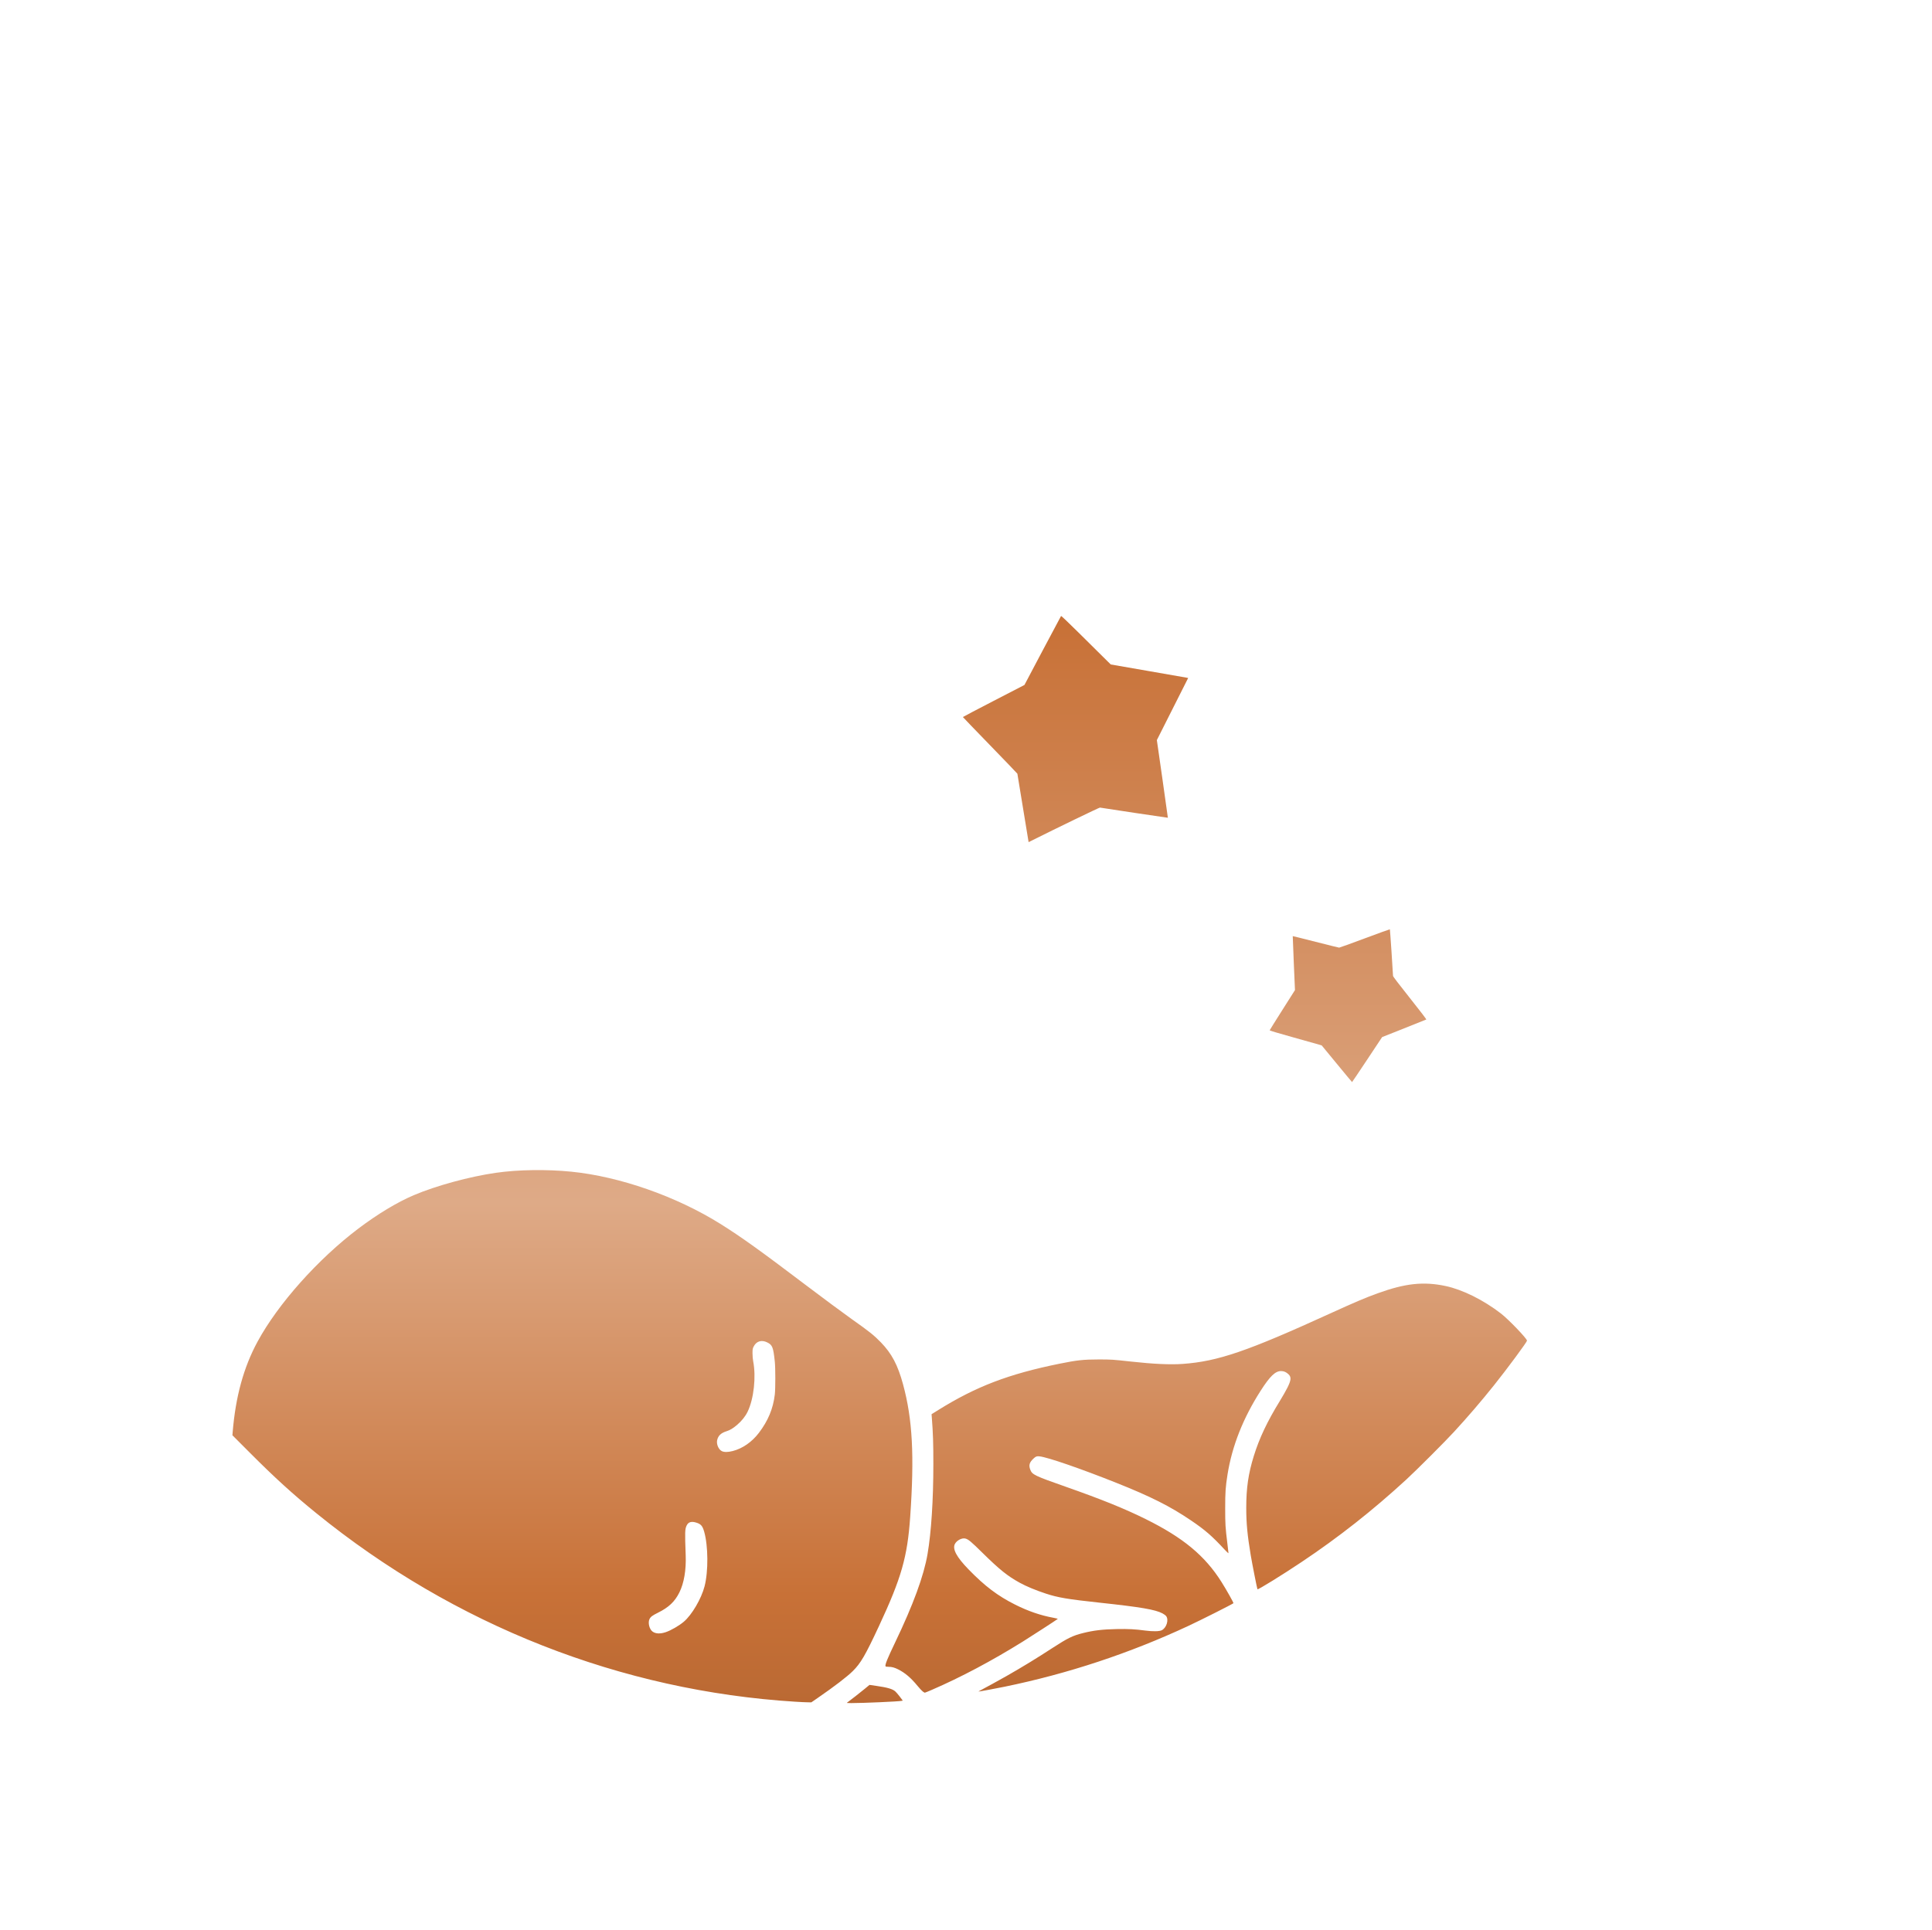 <?xml version="1.0" encoding="UTF-8" standalone="no"?>
<svg
   width="1253.579"
   height="1252.451"
   viewBox="0 0 331.676 331.378"
   version="1.1"
   id="svg40"
   sodipodi:docname="care.svg"
   inkscape:version="1.3.2 (1:1.3.2+202311252150+091e20ef0f)"
   xmlns:inkscape="http://www.inkscape.org/namespaces/inkscape"
   xmlns:sodipodi="http://sodipodi.sourceforge.net/DTD/sodipodi-0.dtd"
   xmlns:xlink="http://www.w3.org/1999/xlink"
   xmlns="http://www.w3.org/2000/svg"
   xmlns:svg="http://www.w3.org/2000/svg">
  <sodipodi:namedview
     id="namedview40"
     pagecolor="#ffffff"
     bordercolor="#000000"
     borderopacity="0.25"
     inkscape:showpageshadow="2"
     inkscape:pageopacity="0.0"
     inkscape:pagecheckerboard="0"
     inkscape:deskcolor="#d1d1d1"
     inkscape:zoom="0.32576124"
     inkscape:cx="-12.278932"
     inkscape:cy="202.60237"
     inkscape:window-width="1850"
     inkscape:window-height="1016"
     inkscape:window-x="0"
     inkscape:window-y="0"
     inkscape:window-maximized="1"
     inkscape:current-layer="svg40" />
  <defs
     id="defs3">
    <linearGradient
       id="linearGradient40"
       inkscape:collect="always">
      <stop
         style="stop-color:#a05a2c;stop-opacity:1"
         offset="0"
         id="stop40" />
      <stop
         style="stop-color:#c87137;stop-opacity:1"
         offset="0.324"
         id="stop43" />
      <stop
         style="stop-color:#deaa87;stop-opacity:1"
         offset="0.629"
         id="stop42" />
      <stop
         style="stop-color:#c87137;stop-opacity:1"
         offset="0.835"
         id="stop44" />
      <stop
         style="stop-color:#a05a2c;stop-opacity:1"
         offset="1"
         id="stop41" />
    </linearGradient>
    <clipPath
       clipPathUnits="userSpaceOnUse"
       id="a">
      <path
         class="powerclip"
         d="M-229.297 341.781H-13.73v215.567h-215.567zm184.604 97.607a90.151 90.151 0 00-90.15-90.151 90.151 90.151 0 00-90.152 90.15 90.151 90.151 0 0090.151 90.152 90.151 90.151 0 0090.151-90.151z"
         fill="maroon"
         stroke-width="1.202"
         stroke-linecap="round"
         stroke-linejoin="round"
         paint-order="markers fill stroke"
         id="path1" />
    </clipPath>
    <clipPath
       clipPathUnits="userSpaceOnUse"
       id="b">
      <path
         class="powerclip"
         d="M-229.297 341.781H-13.73v215.567h-215.567zm184.604 97.607a90.151 90.151 0 00-90.15-90.151 90.151 90.151 0 00-90.152 90.15 90.151 90.151 0 0090.151 90.152 90.151 90.151 0 0090.151-90.151z"
         fill="maroon"
         stroke-width="1.202"
         stroke-linecap="round"
         stroke-linejoin="round"
         paint-order="markers fill stroke"
         id="path2" />
    </clipPath>
    <clipPath
       clipPathUnits="userSpaceOnUse"
       id="c">
      <path
         class="powerclip"
         d="M-229.297 341.781H-13.73v215.567h-215.567zm184.604 97.607a90.151 90.151 0 00-90.15-90.151 90.151 90.151 0 00-90.152 90.15 90.151 90.151 0 0090.151 90.152 90.151 90.151 0 0090.151-90.151z"
         fill="maroon"
         stroke-width="1.202"
         stroke-linecap="round"
         stroke-linejoin="round"
         paint-order="markers fill stroke"
         id="path3" />
    </clipPath>
    <linearGradient
       inkscape:collect="always"
       xlink:href="#linearGradient40"
       id="linearGradient41"
       x1="161.261"
       y1="1.319"
       x2="161.261"
       y2="327.672"
       gradientUnits="userSpaceOnUse" />
  </defs>
  <path
     d="M 91.966,284.923 C -2.1584522e-4,0 -2.1584522e-4,0 91.966,284.923 Z m 53.488,7.422 c 0.398,-0.278 2.388,-1.835 3.054,-2.39 l 0.76,-0.632 1.206,0.174 c 1.877,0.27 2.73,0.519 3.217,0.936 0.152,0.13 0.504,0.54 0.783,0.91 l 0.508,0.674 -0.191,0.046 c -0.467,0.113 -6.714,0.391 -8.65,0.385 -0.76,0 -0.818,-0.011 -0.687,-0.103 z m -8.868,-0.13 c -29.937,-1.852 -58.559,-13.112 -82.272,-32.366 -4.06,-3.296 -7.082,-6.044 -11.37,-10.341 l -3.044,-3.05 0.044,-0.54 c 0.501,-6.107 1.88,-11.122 4.269,-15.535 3.51,-6.484 10.38,-14.186 17.333,-19.435 3.294,-2.487 6.664,-4.517 9.487,-5.714 3.868,-1.64 9.554,-3.19 14.1,-3.845 3.788,-0.545 8.701,-0.62 12.938,-0.195 8.317,0.834 18.012,4.226 25.577,8.95 3.549,2.216 6.839,4.575 14.862,10.653 2.675,2.027 6.369,4.763 7.697,5.702 3.039,2.148 3.835,2.783 5.015,4 1.87,1.93 2.907,3.891 3.808,7.208 1.628,5.988 1.963,12.233 1.225,22.798 -0.479,6.854 -1.515,10.478 -5.347,18.694 -2.353,5.047 -3.134,6.392 -4.498,7.746 -0.965,0.958 -3.188,2.662 -6.004,4.601 l -1.122,0.774 -0.636,-0.01 c -0.35,0 -1.277,-0.048 -2.062,-0.097 z m -22.307,-11.942 c 0.908,-0.303 2.297,-1.106 3.12,-1.804 1.382,-1.172 3.003,-3.94 3.556,-6.07 0.666,-2.568 0.632,-6.97 -0.071,-9.404 -0.29,-1 -0.57,-1.31 -1.411,-1.555 -0.797,-0.233 -1.297,-0.077 -1.58,0.492 -0.311,0.627 -0.327,1.074 -0.176,5.142 0.093,2.532 -0.286,4.765 -1.082,6.368 -0.788,1.587 -1.819,2.565 -3.669,3.482 -0.977,0.484 -1.27,0.705 -1.463,1.104 -0.294,0.606 -0.03,1.716 0.504,2.124 0.522,0.398 1.319,0.44 2.272,0.121 z m 11.514,-31.109 c 1.675,-0.425 3.302,-1.555 4.489,-3.118 1.586,-2.09 2.436,-4.135 2.732,-6.573 0.117,-0.972 0.118,-4.562 0,-5.673 -0.26,-2.454 -0.412,-2.845 -1.281,-3.28 -1.02,-0.51 -1.933,-0.208 -2.393,0.792 -0.132,0.286 -0.153,0.437 -0.152,1.095 0,0.443 0.05,1.006 0.115,1.345 0.522,2.675 0.11,6.443 -0.946,8.64 -0.396,0.825 -1.04,1.63 -1.857,2.318 -0.652,0.55 -1.179,0.87 -1.705,1.032 -1.016,0.314 -1.5,0.765 -1.68,1.564 -0.15,0.668 0.243,1.592 0.795,1.87 0.404,0.204 1.047,0.2 1.882,-0.012 z m 32.61,41.28 c -0.158,-0.12 -0.554,-0.546 -0.881,-0.946 -1.12,-1.37 -2.143,-2.244 -3.32,-2.835 -0.645,-0.324 -1.105,-0.447 -1.664,-0.447 -0.384,0 -0.487,-0.022 -0.52,-0.11 -0.098,-0.255 0.34,-1.332 1.652,-4.07 3.115,-6.497 4.93,-11.452 5.567,-15.194 0.64,-3.764 0.995,-9.266 0.996,-15.426 0,-3.628 -0.054,-5.275 -0.265,-8.037 l -0.042,-0.539 1.152,-0.718 c 6.507,-4.053 12.095,-6.187 20.85,-7.961 2.964,-0.601 4.053,-0.719 6.675,-0.723 2.219,0 2.344,0.01 5.574,0.363 3.784,0.42 6.76,0.556 8.857,0.404 6.07,-0.438 11.08,-2.156 25.478,-8.733 3.981,-1.818 5.927,-2.645 7.96,-3.38 4.776,-1.73 7.899,-2.068 11.694,-1.265 2.914,0.617 6.486,2.39 9.506,4.72 1.3,1.001 4.486,4.322 4.475,4.663 -0.008,0.24 -3.413,4.845 -5.673,7.67 -2.185,2.733 -4.464,5.39 -6.833,7.965 -1.524,1.665 -6.439,6.58 -8.19,8.192 -5.795,5.329 -11.598,9.902 -18.015,14.193 -3.334,2.23 -7.464,4.781 -7.563,4.671 -0.056,-0.062 -0.91,-4.391 -1.157,-5.86 -0.567,-3.388 -0.767,-5.493 -0.767,-8.095 0,-3.44 0.356,-5.895 1.296,-8.926 0.95,-3.066 2.306,-5.93 4.491,-9.486 0.471,-0.766 1.048,-1.78 1.283,-2.255 0.647,-1.309 0.686,-1.815 0.18,-2.3 -0.381,-0.366 -0.78,-0.541 -1.246,-0.548 -1.008,-0.014 -1.92,0.86 -3.544,3.397 -3.005,4.693 -4.895,9.476 -5.676,14.367 -0.337,2.108 -0.4,3.016 -0.4,5.784 0,2.744 0.034,3.302 0.37,6.02 0.106,0.866 0.194,1.626 0.194,1.688 0,0.066 -0.251,-0.158 -0.611,-0.547 -2.24,-2.415 -3.403,-3.425 -5.858,-5.086 -3.577,-2.42 -6.881,-4.082 -12.814,-6.444 -6.165,-2.455 -11.69,-4.36 -13.128,-4.53 -0.491,-0.058 -0.658,0 -1.045,0.36 -0.716,0.664 -0.86,1.144 -0.575,1.906 0.326,0.872 0.705,1.054 6.177,2.978 6.087,2.14 10.02,3.732 13.622,5.515 6.433,3.183 10.177,6.284 13.017,10.78 0.85,1.344 2.132,3.624 2.068,3.676 -0.259,0.21 -5.623,2.912 -7.733,3.894 -10.069,4.699 -20.653,8.203 -31.536,10.441 -1.533,0.315 -4.335,0.834 -4.47,0.829 -0.041,0 0.074,-0.08 0.257,-0.174 0.705,-0.364 3.438,-1.865 4.544,-2.496 2.681,-1.527 5.314,-3.136 7.896,-4.825 2.59,-1.682 3.457,-2.105 5.208,-2.542 1.861,-0.464 3.327,-0.637 5.806,-0.688 1.954,-0.04 3.166,0.023 4.876,0.254 1.312,0.178 2.458,0.154 2.864,-0.06 0.808,-0.425 1.221,-1.785 0.736,-2.422 -0.095,-0.124 -0.378,-0.334 -0.628,-0.465 -1.251,-0.658 -3.708,-1.077 -10.768,-1.838 -5.506,-0.593 -7.173,-0.874 -9.253,-1.559 -1.783,-0.587 -3.352,-1.24 -4.514,-1.881 -2.08,-1.147 -3.44,-2.24 -6.369,-5.123 -1.998,-1.967 -2.41,-2.31 -2.94,-2.45 -0.574,-0.152 -1.476,0.314 -1.793,0.927 -0.451,0.873 0.28,2.239 2.327,4.35 2.807,2.895 5.027,4.573 8.052,6.087 2.208,1.105 4.335,1.835 6.515,2.237 0.45,0.083 0.793,0.173 0.763,0.201 -0.122,0.116 -4.615,3.03 -5.991,3.887 -5.337,3.321 -10.656,6.144 -15.625,8.293 -0.62,0.268 -1.163,0.488 -1.206,0.488 -0.043,0 -0.207,-0.098 -0.365,-0.217 z m 71.093,-107.782 -2.588,-3.145 -0.365,-0.112 c -0.2,-0.062 -2.216,-0.629 -4.478,-1.26 -2.68,-0.746 -4.107,-1.174 -4.095,-1.225 0.01,-0.043 0.993,-1.615 2.182,-3.492 l 2.163,-3.414 -0.2,-4.623 c -0.109,-2.543 -0.19,-4.633 -0.181,-4.644 0.01,-0.011 1.777,0.429 3.927,0.979 2.15,0.55 3.97,0.999 4.041,0.999 0.072,0 2.053,-0.717 4.402,-1.592 2.348,-0.876 4.285,-1.578 4.304,-1.559 0.029,0.03 0.533,7.501 0.54,7.997 0.002,0.12 0.833,1.214 2.893,3.807 1.877,2.364 2.864,3.657 2.814,3.688 -0.043,0.026 -1.765,0.716 -3.827,1.533 l -3.75,1.486 -2.564,3.864 c -1.41,2.125 -2.58,3.862 -2.598,3.861 -0.018,0 -1.197,-1.418 -2.62,-3.148 z m -52.945,-38.267 c -0.119,-0.674 -1.893,-11.488 -1.893,-11.536 0,-0.032 -2.104,-2.224 -4.677,-4.873 -2.573,-2.649 -4.677,-4.836 -4.677,-4.86 0,-0.024 2.379,-1.273 5.285,-2.775 l 5.283,-2.731 3.115,-5.895 c 1.713,-3.242 3.14,-5.921 3.173,-5.955 0.034,-0.036 1.245,1.116 2.963,2.818 l 4.236,4.196 1.332,1.316 6.464,1.123 c 3.556,0.617 6.545,1.14 6.644,1.161 l 0.18,0.04 -2.688,5.331 -2.687,5.332 0.954,6.656 c 0.525,3.661 0.947,6.666 0.937,6.679 -0.015,0.02 -11.332,-1.674 -11.662,-1.746 -0.1,-0.022 -7.54,3.576 -11.458,5.54 l -0.787,0.394 z"
     fill="#fff"
     id="path40"
     style="fill:url(#linearGradient41);fill-opacity:1"
     sodipodi:nodetypes="cccccccccccccccccccccccccccccsccccccccccccsccccccccccccccccccccscsccccccccccccccccccccccscccccccscscccsccccccccccccccccccccccccccscccscc" />
</svg>
